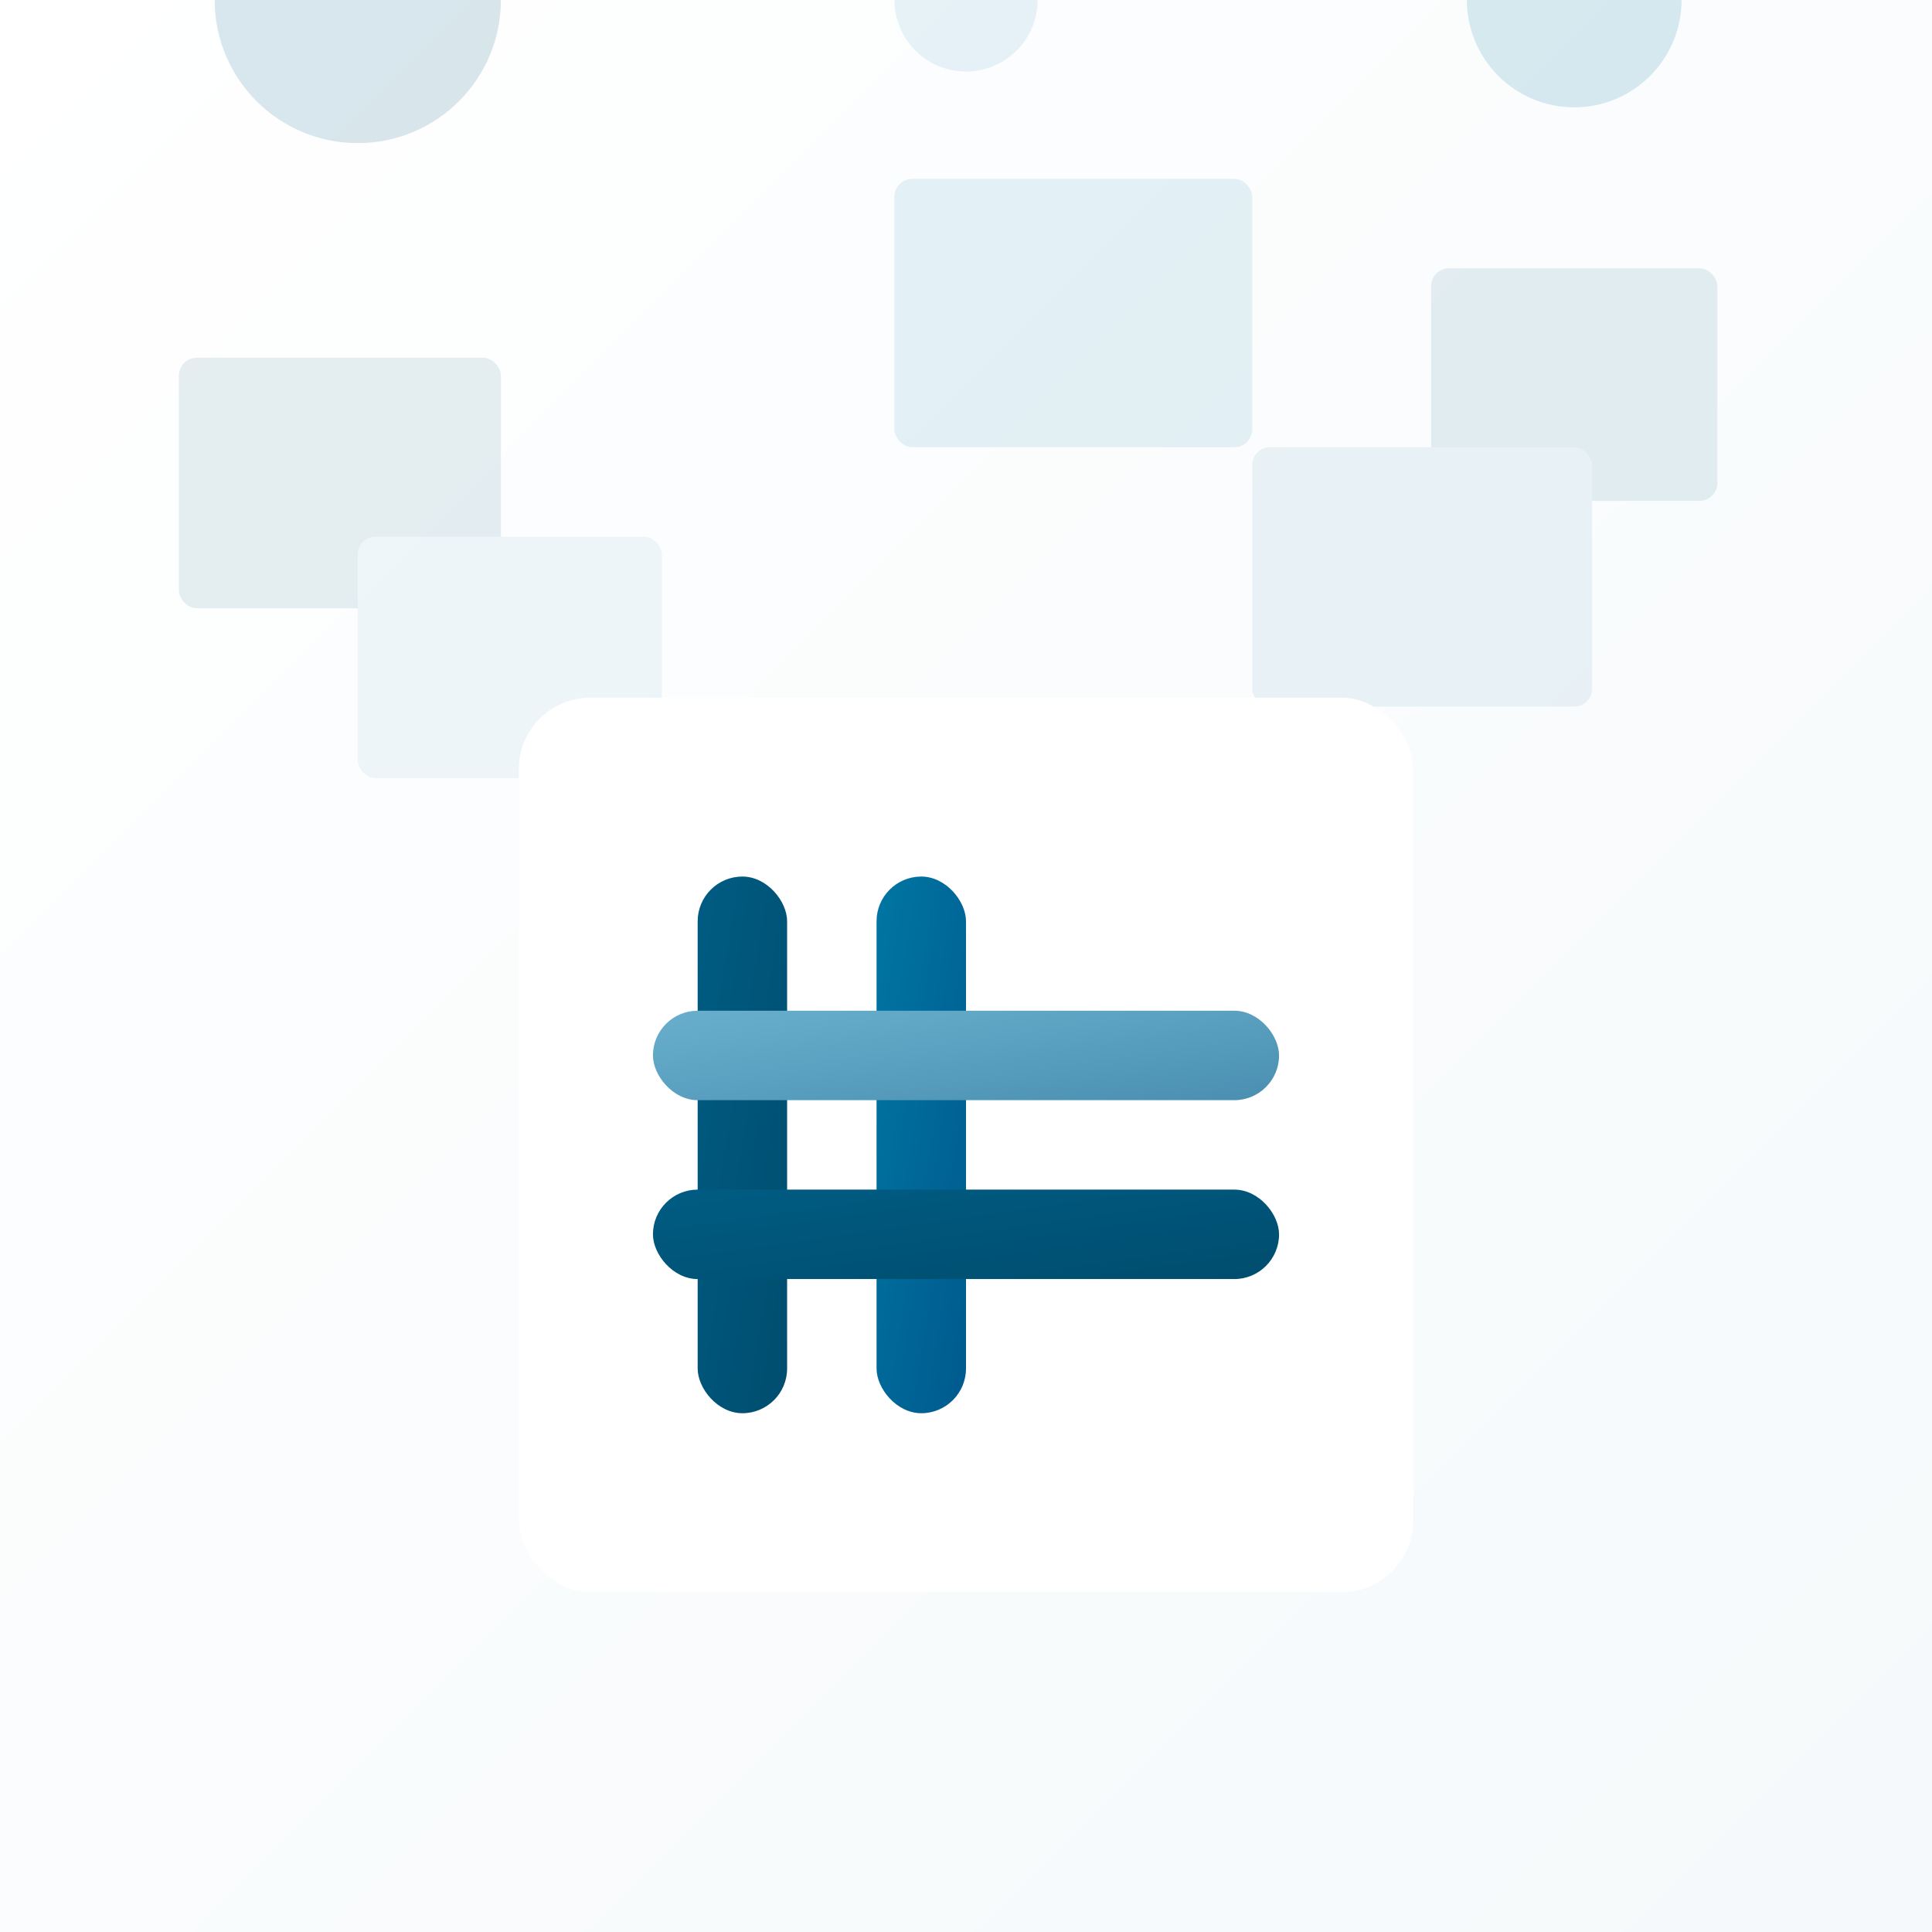 <svg xmlns="http://www.w3.org/2000/svg" viewBox="0 0 1080 1080">
  <rect x="0" y="0" width="1080" height="1080" fill="#333333" stroke="none"/>
  <!-- Background with subtle gradient -->
  <defs>
    <linearGradient id="bgGradMobile" x1="0%" y1="0%" x2="100%" y2="100%">
      <stop offset="0%" style="stop-color:#ffffff;stop-opacity:1" />
      <stop offset="100%" style="stop-color:#f5f9fb;stop-opacity:1" />
    </linearGradient>
    <linearGradient id="grad1Mobile" x1="0%" y1="0%" x2="100%" y2="100%">
      <stop offset="0%" style="stop-color:#005c83;stop-opacity:1" />
      <stop offset="100%" style="stop-color:#004d6e;stop-opacity:1" />
    </linearGradient>
    <linearGradient id="grad2Mobile" x1="0%" y1="0%" x2="100%" y2="100%">
      <stop offset="0%" style="stop-color:#0076a3;stop-opacity:1" />
      <stop offset="100%" style="stop-color:#005a8e;stop-opacity:1" />
    </linearGradient>
    <linearGradient id="grad3Mobile" x1="0%" y1="0%" x2="100%" y2="100%">
      <stop offset="0%" style="stop-color:#69afcd;stop-opacity:1" />
      <stop offset="100%" style="stop-color:#4a8fb1;stop-opacity:1" />
    </linearGradient>
  </defs>
  
  <!-- Background -->
  <rect width="1080" height="1080" fill="url(#bgGradMobile)"/>
  
  <!-- Scattered "tabs" in the background -->
  <g opacity="0.1">
    <rect x="100" y="200" width="180" height="140" rx="10" fill="#004d6e"/>
    <rect x="800" y="150" width="160" height="130" rx="10" fill="#005c83"/>
    <rect x="500" y="100" width="200" height="150" rx="10" fill="#0076a3"/>
    <rect x="200" y="300" width="170" height="135" rx="10" fill="#69afcd"/>
    <rect x="700" y="250" width="190" height="145" rx="10" fill="#4a8fb1"/>
  </g>
  
  <!-- Center logo, larger scale -->
  <g transform="translate(290,390) scale(2.5)">
    <rect width="200" height="200" rx="16" ry="16" fill="#ffffff"/>
    <g>
      <rect x="40" y="40" width="20" height="120" rx="10" fill="url(#grad1Mobile)" />
      <rect x="80" y="40" width="20" height="120" rx="10" fill="url(#grad2Mobile)" />
      <rect x="30" y="70" width="140" height="20" rx="10" fill="url(#grad3Mobile)" />
      <rect x="30" y="110" width="140" height="20" rx="10" fill="url(#grad1Mobile)" />
    </g>
  </g>
  
  <!-- Decorative elements -->
  <g opacity="0.15">
    <circle cx="200" y="800" r="80" fill="#005c83"/>
    <circle cx="880" y="850" r="60" fill="#0076a3"/>
    <circle cx="540" y="900" r="40" fill="#69afcd"/>
  </g>
</svg>